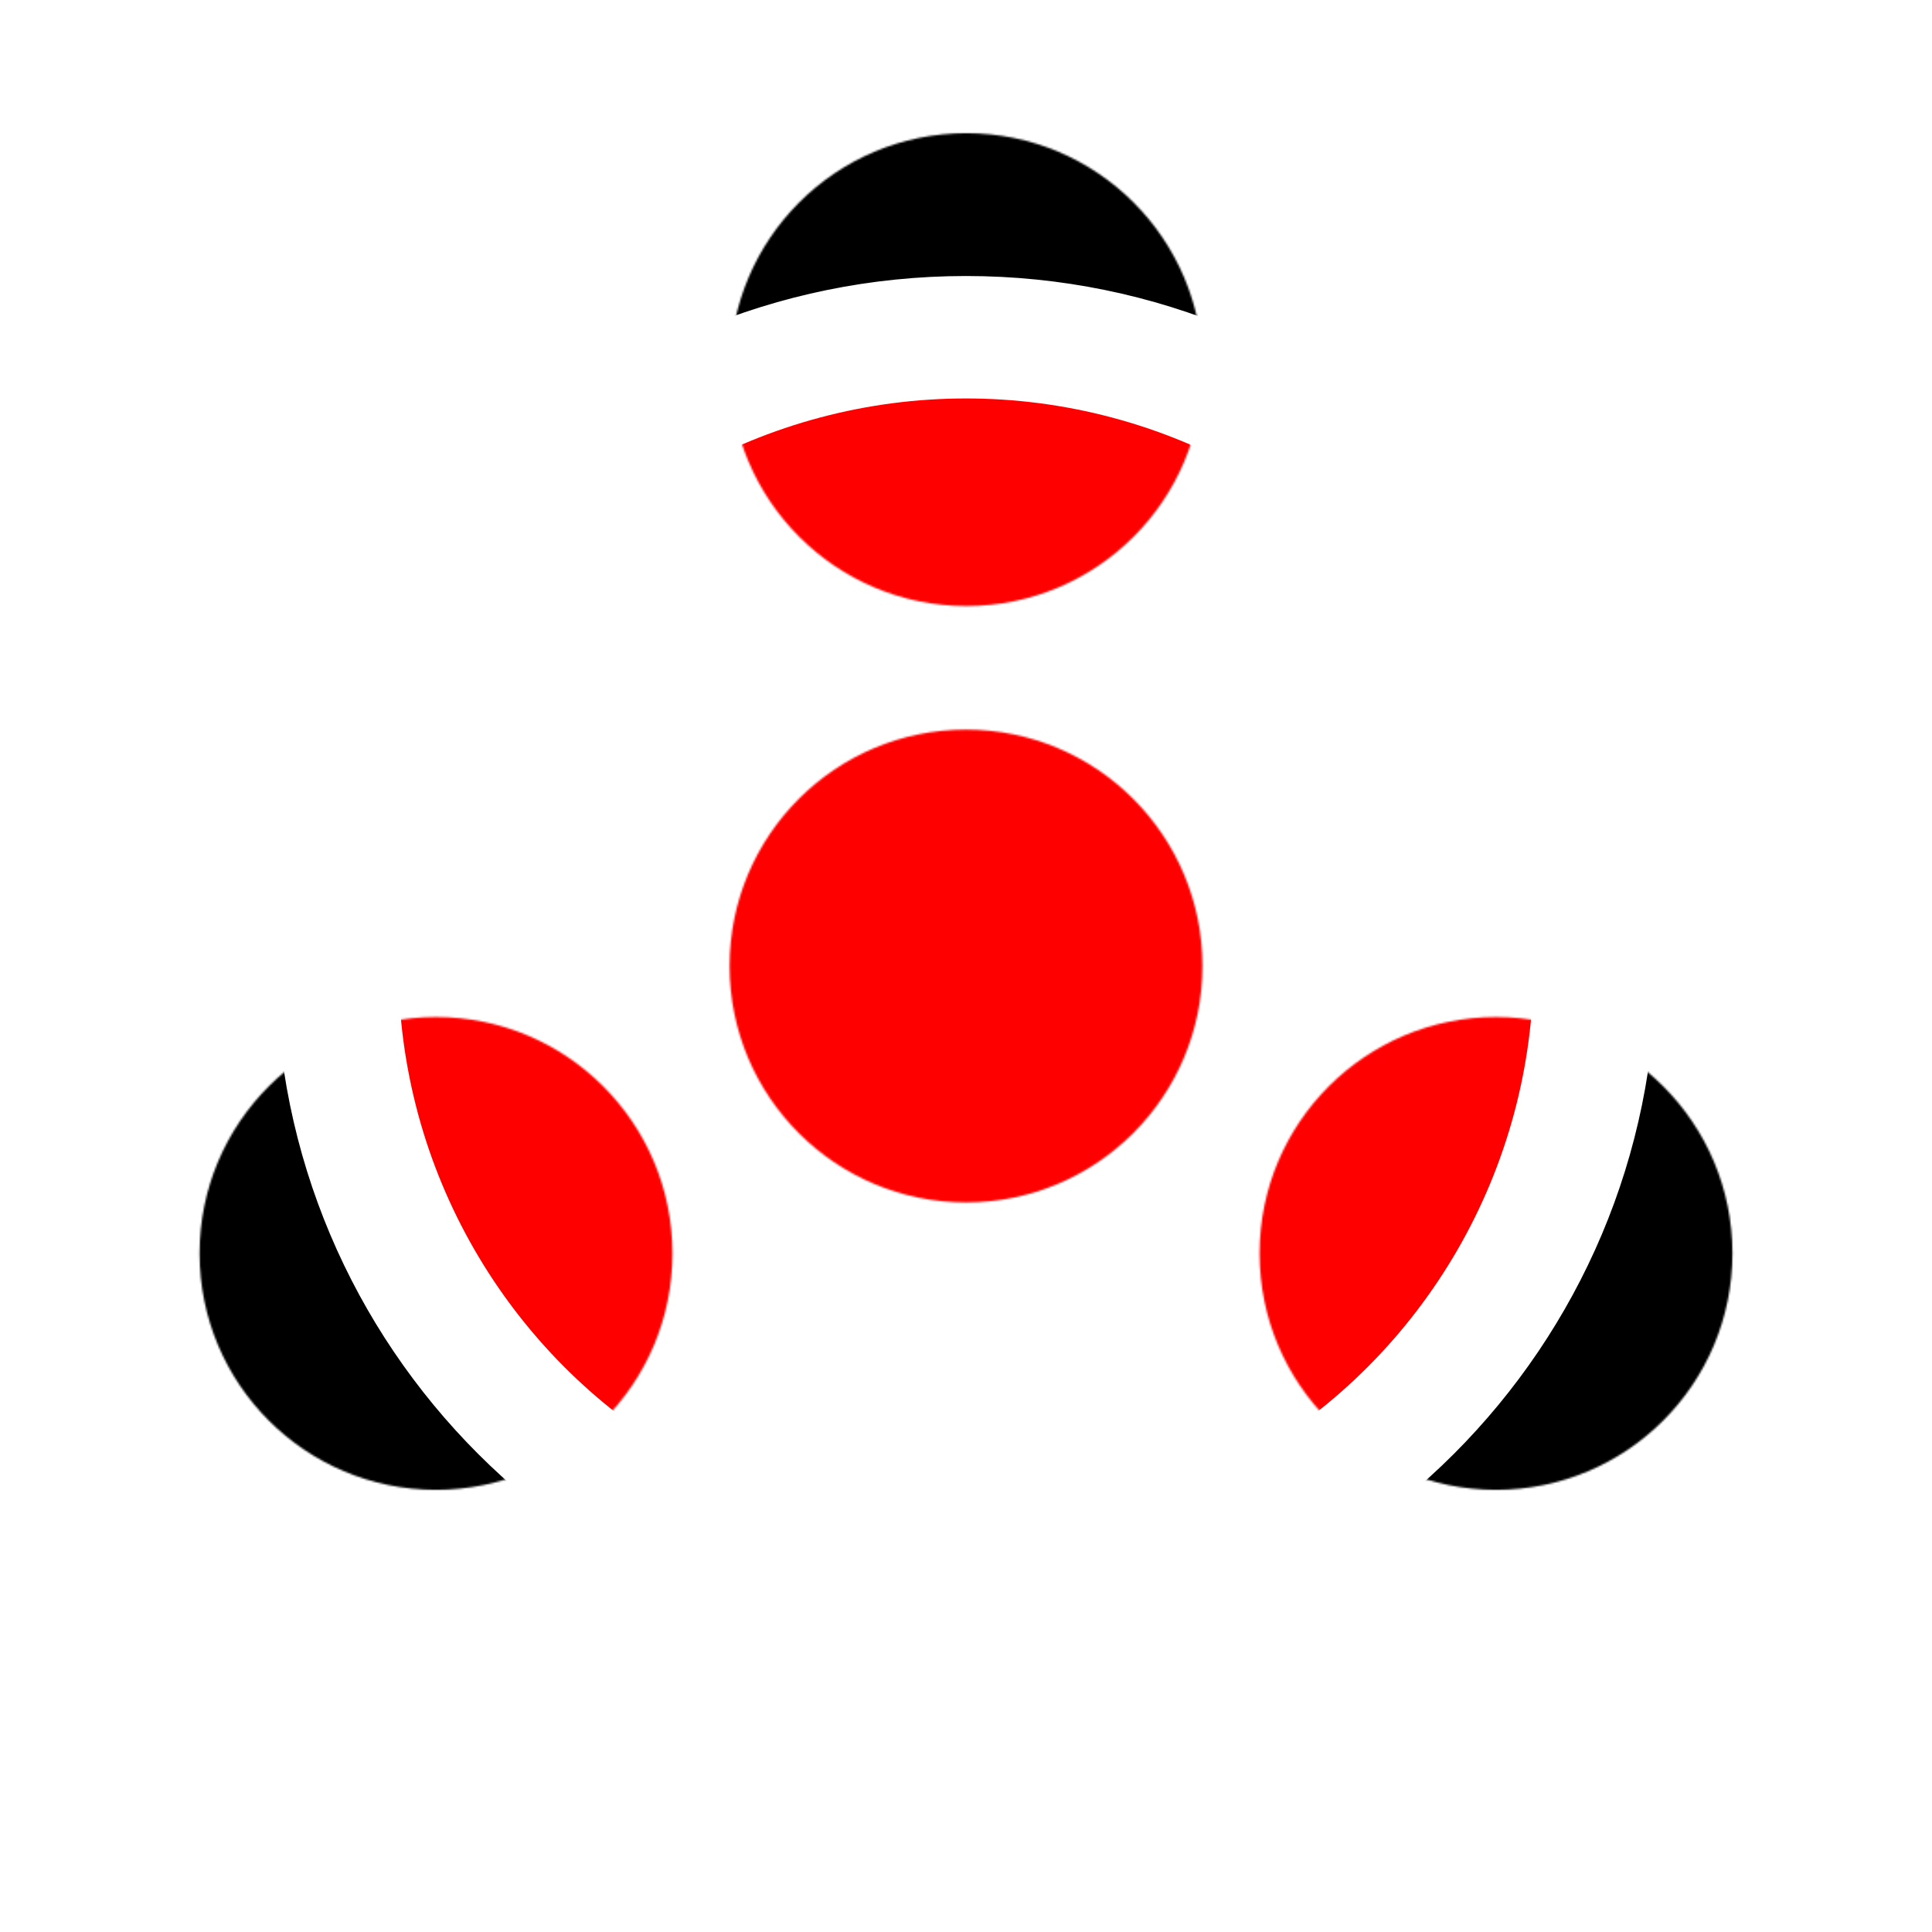 <?xml version="1.0" encoding="UTF-8"?>
<svg id="Layer_2" data-name="Layer 2" xmlns="http://www.w3.org/2000/svg" xmlns:xlink="http://www.w3.org/1999/xlink" viewBox="0 0 1043.94 1043.94">
  <defs>
    <style>
      .cls-1, .cls-2 {
        fill: #fff;
      }

      .cls-3 {
        mask: url(#mask);
      }

      .cls-4 {
        filter: url(#luminosity-invert-noclip);
      }

      .cls-2, .cls-5 {
        stroke: #000;
        stroke-miterlimit: 10;
      }

      .cls-6 {
        fill: red;
      }
    </style>
    <filter id="luminosity-invert-noclip" x="0" y="0" width="1043.94" height="1043.94" color-interpolation-filters="sRGB" filterUnits="userSpaceOnUse">
      <feColorMatrix result="cm" values="-1 0 0 0 1 0 -1 0 0 1 0 0 -1 0 1 0 0 0 1 0"/>
      <feFlood flood-color="#fff" result="bg"/>
      <feBlend in="cm" in2="bg"/>
    </filter>
    <mask id="mask" x="0" y="0" width="1043.94" height="1043.94" maskUnits="userSpaceOnUse">
      <g class="cls-4">
        <g>
          <circle class="cls-1" cx="522.17" cy="199.72" r="127.75"/>
          <circle class="cls-1" cx="808.35" cy="677.28" r="127.75"/>
          <circle class="cls-1" cx="235.59" cy="677.28" r="127.75"/>
          <circle class="cls-1" cx="521.97" cy="521.97" r="127.75"/>
        </g>
      </g>
    </mask>
  </defs>
  <g id="Layer_1-2" data-name="Layer 1">
    <g class="cls-3">
      <g>
        <path class="cls-5" d="M521.97.5C233.97.5.5,233.97.5,521.97s233.47,521.47,521.47,521.47,521.47-233.47,521.47-521.47S809.97.5,521.97.5ZM521.97,895.3c-206.19,0-373.33-167.15-373.33-373.33s167.15-373.33,373.33-373.33,373.33,167.15,373.33,373.33-167.15,373.33-373.33,373.33Z"/>
        <circle class="cls-6" cx="521.97" cy="521.97" r="306.67"/>
        <circle class="cls-2" cx="521.97" cy="521.97" r="180"/>
        <circle class="cls-6" cx="521.97" cy="521.97" r="245.56"/>
      </g>
    </g>
  </g>
</svg>